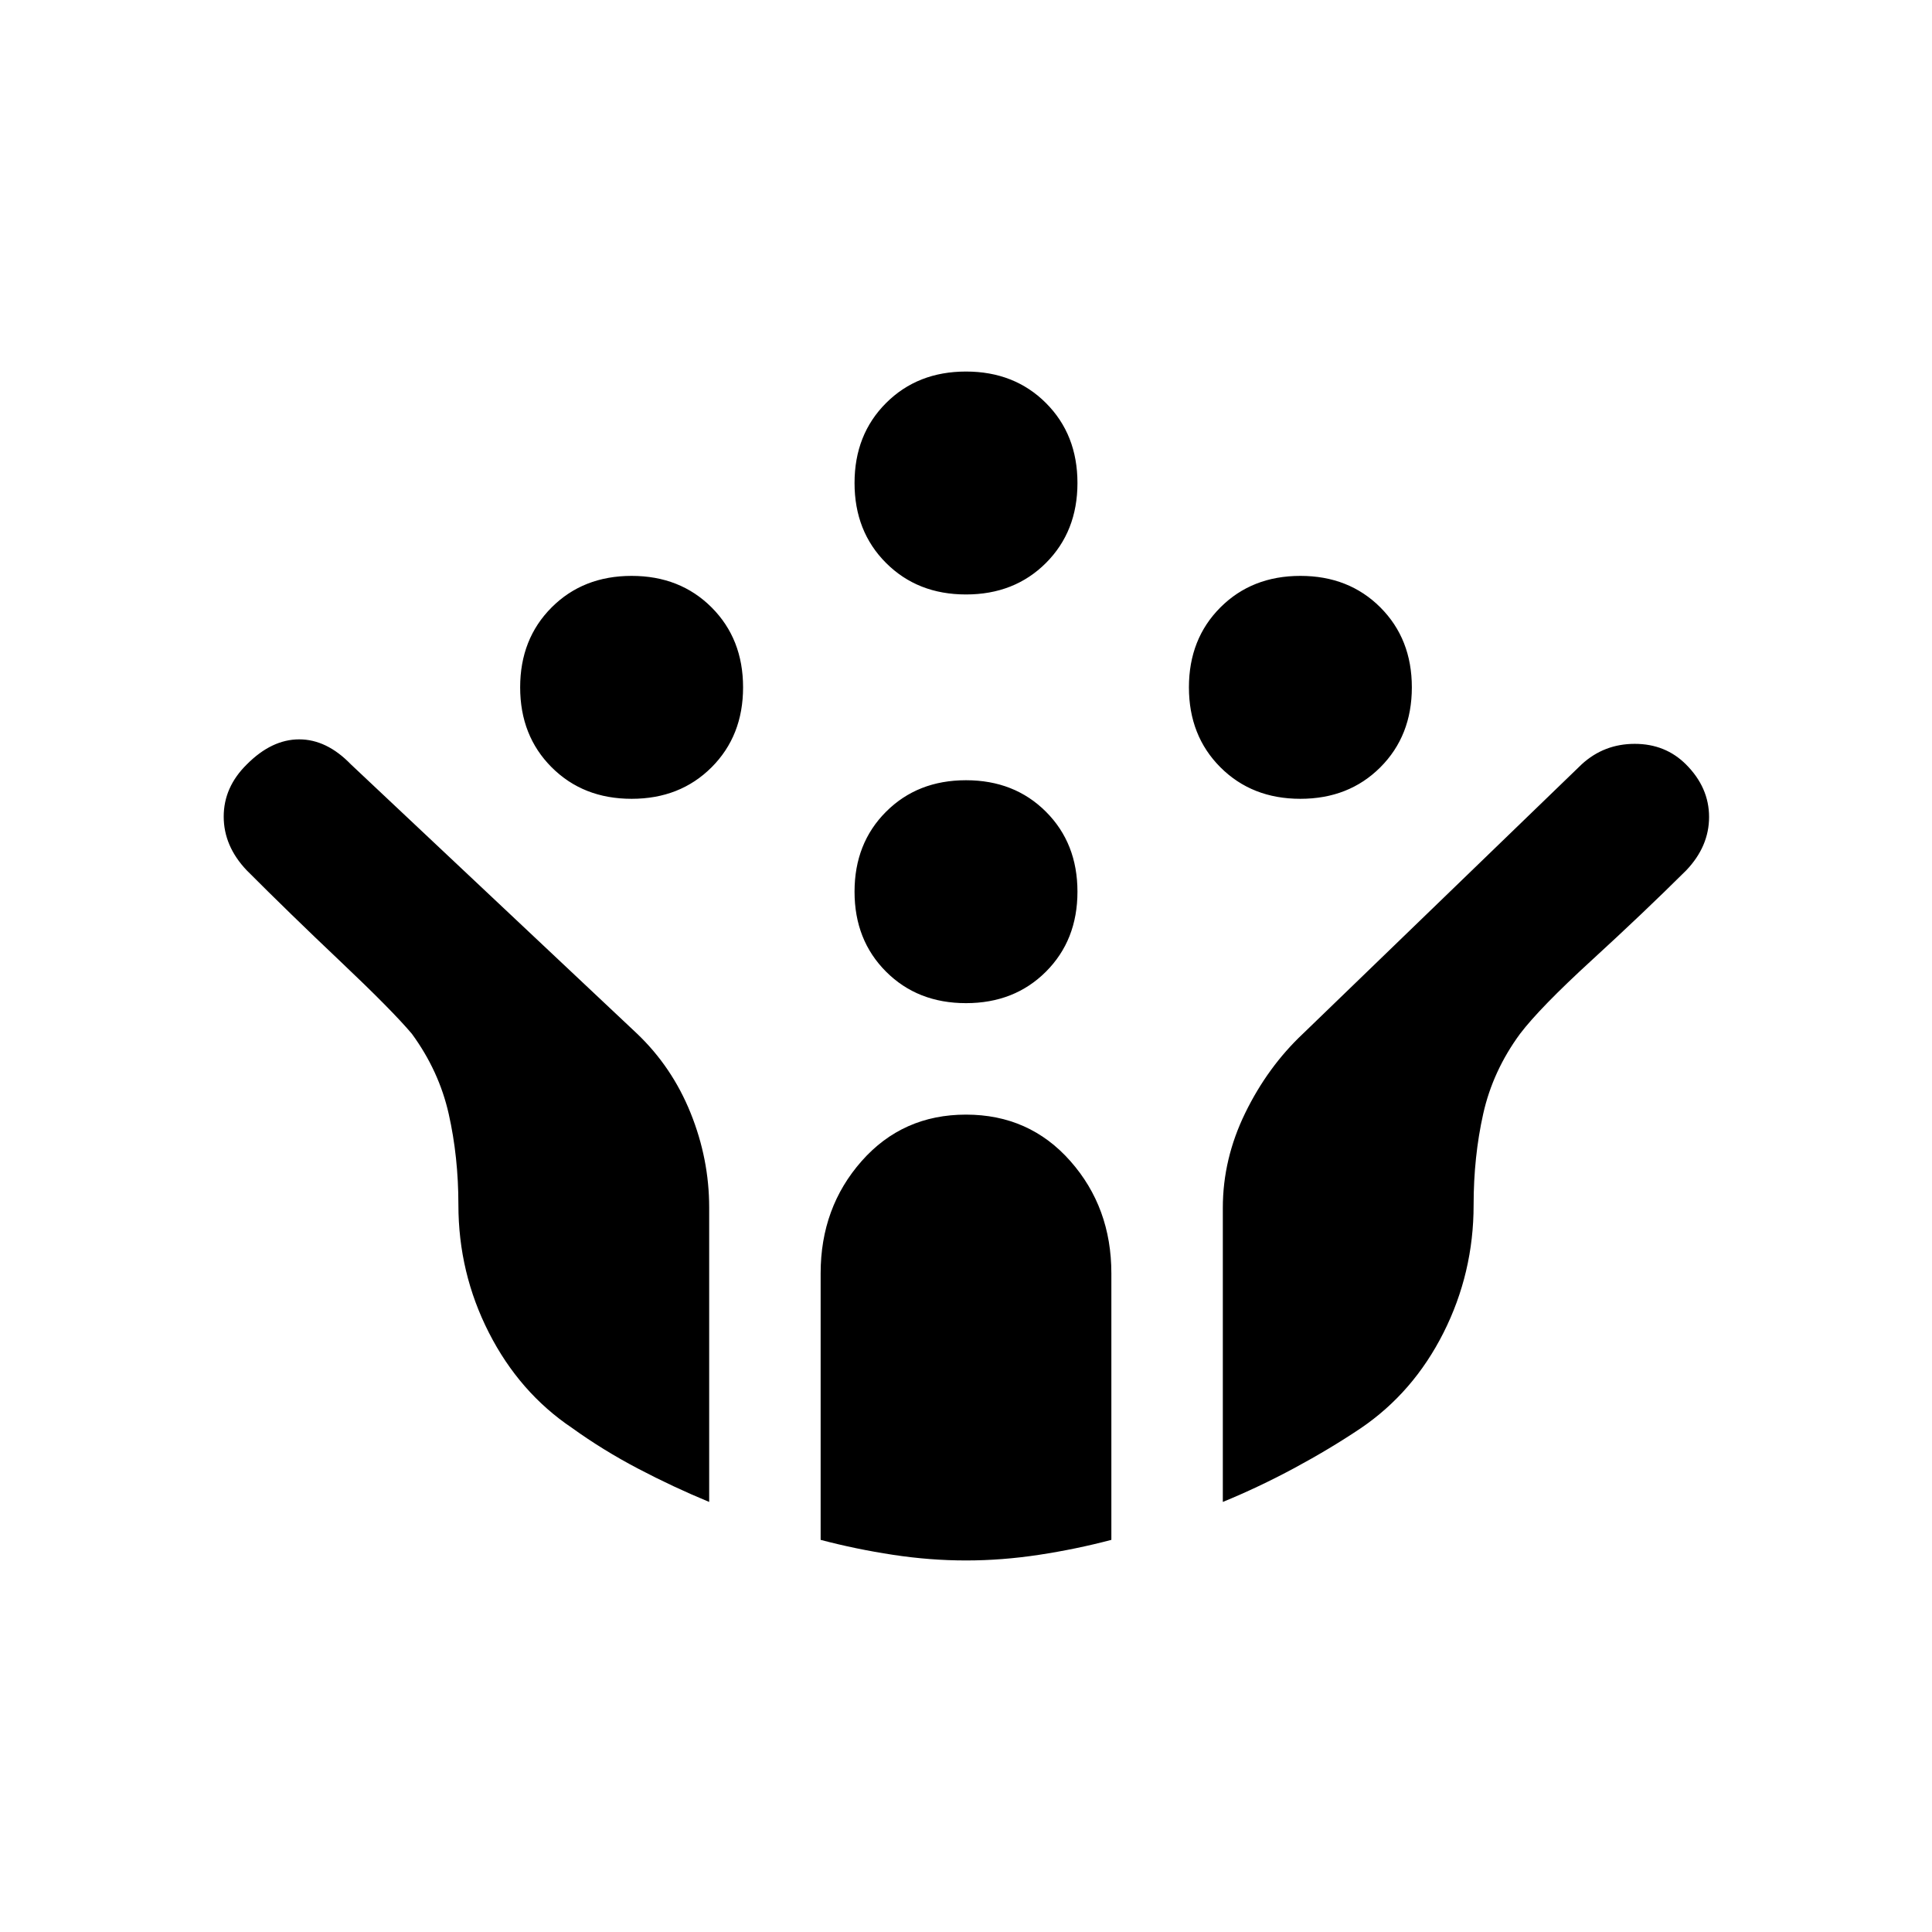 <svg xmlns="http://www.w3.org/2000/svg" height="48" viewBox="0 -960 960 960" width="48"><path d="M646.153-563.076q-24.077 0-39.731-15.654-15.653-15.654-15.653-39.731 0-24.076 15.653-39.73 15.654-15.654 39.731-15.654t39.73 15.654q15.654 15.654 15.654 39.73 0 24.077-15.654 39.731-15.653 15.654-39.73 15.654Zm-332.306 0q-24.077 0-39.73-15.654-15.654-15.654-15.654-39.731 0-24.076 15.654-39.73 15.653-15.654 39.73-15.654 24.077 0 39.731 15.654 15.653 15.654 15.653 39.73 0 24.077-15.653 39.731-15.654 15.654-39.731 15.654ZM480-461.539q-24.077 0-39.731-15.653-15.653-15.654-15.653-39.731t15.653-39.73q15.654-15.654 39.731-15.654t39.731 15.654q15.653 15.653 15.653 39.73 0 24.077-15.653 39.731-15.654 15.653-39.731 15.653Zm0-203.075q-24.077 0-39.731-15.654-15.653-15.654-15.653-39.731 0-24.076 15.653-39.73 15.654-15.654 39.731-15.654t39.731 15.654q15.653 15.654 15.653 39.73 0 24.077-15.653 39.731-15.654 15.654-39.731 15.654Zm.019 479.997q-17.865 0-36.326-2.808-18.462-2.808-35.923-7.423v-132.461q0-32.692 20.384-55.769 20.385-23.076 51.846-23.076 31.461 0 51.846 23.076 20.384 23.077 20.384 55.769v132.461q-17.461 4.615-35.904 7.423-18.442 2.808-36.307 2.808Zm-127.634-29.077q-17.765-7.341-35.267-16.516-17.502-9.176-32.954-20.311-26.086-17.557-41.24-47.288-15.153-29.73-15.153-63.576 0-23.747-4.808-45.104t-18.301-39.807q-9.814-11.627-35.367-35.828-25.553-24.2-46.764-45.472-11.375-12.019-11.375-26.643t11.462-25.914q12.384-12.462 26.038-12.462t25.649 12.38l142.166 133.781q17.453 16.608 26.684 39.492 9.23 22.884 9.23 46.961v146.307Zm255.23 0v-146.149q0-24.333 11.153-47.168 11.154-22.835 28.616-39.297l138.562-133.917q11.091-10.159 26.34-10.159 15.25 0 25.481 10.231 11.462 11.461 11.462 26.096 0 14.634-11.36 26.547-21.179 21.049-46.918 44.615-25.74 23.566-35.645 36.587-13.538 18.425-18.308 39.769-4.769 21.343-4.769 45.296 0 33.78-14.961 63.473-14.962 29.692-41.115 47.451-15.385 10.318-33.012 19.801-17.626 9.483-35.526 16.824Z"/></svg>